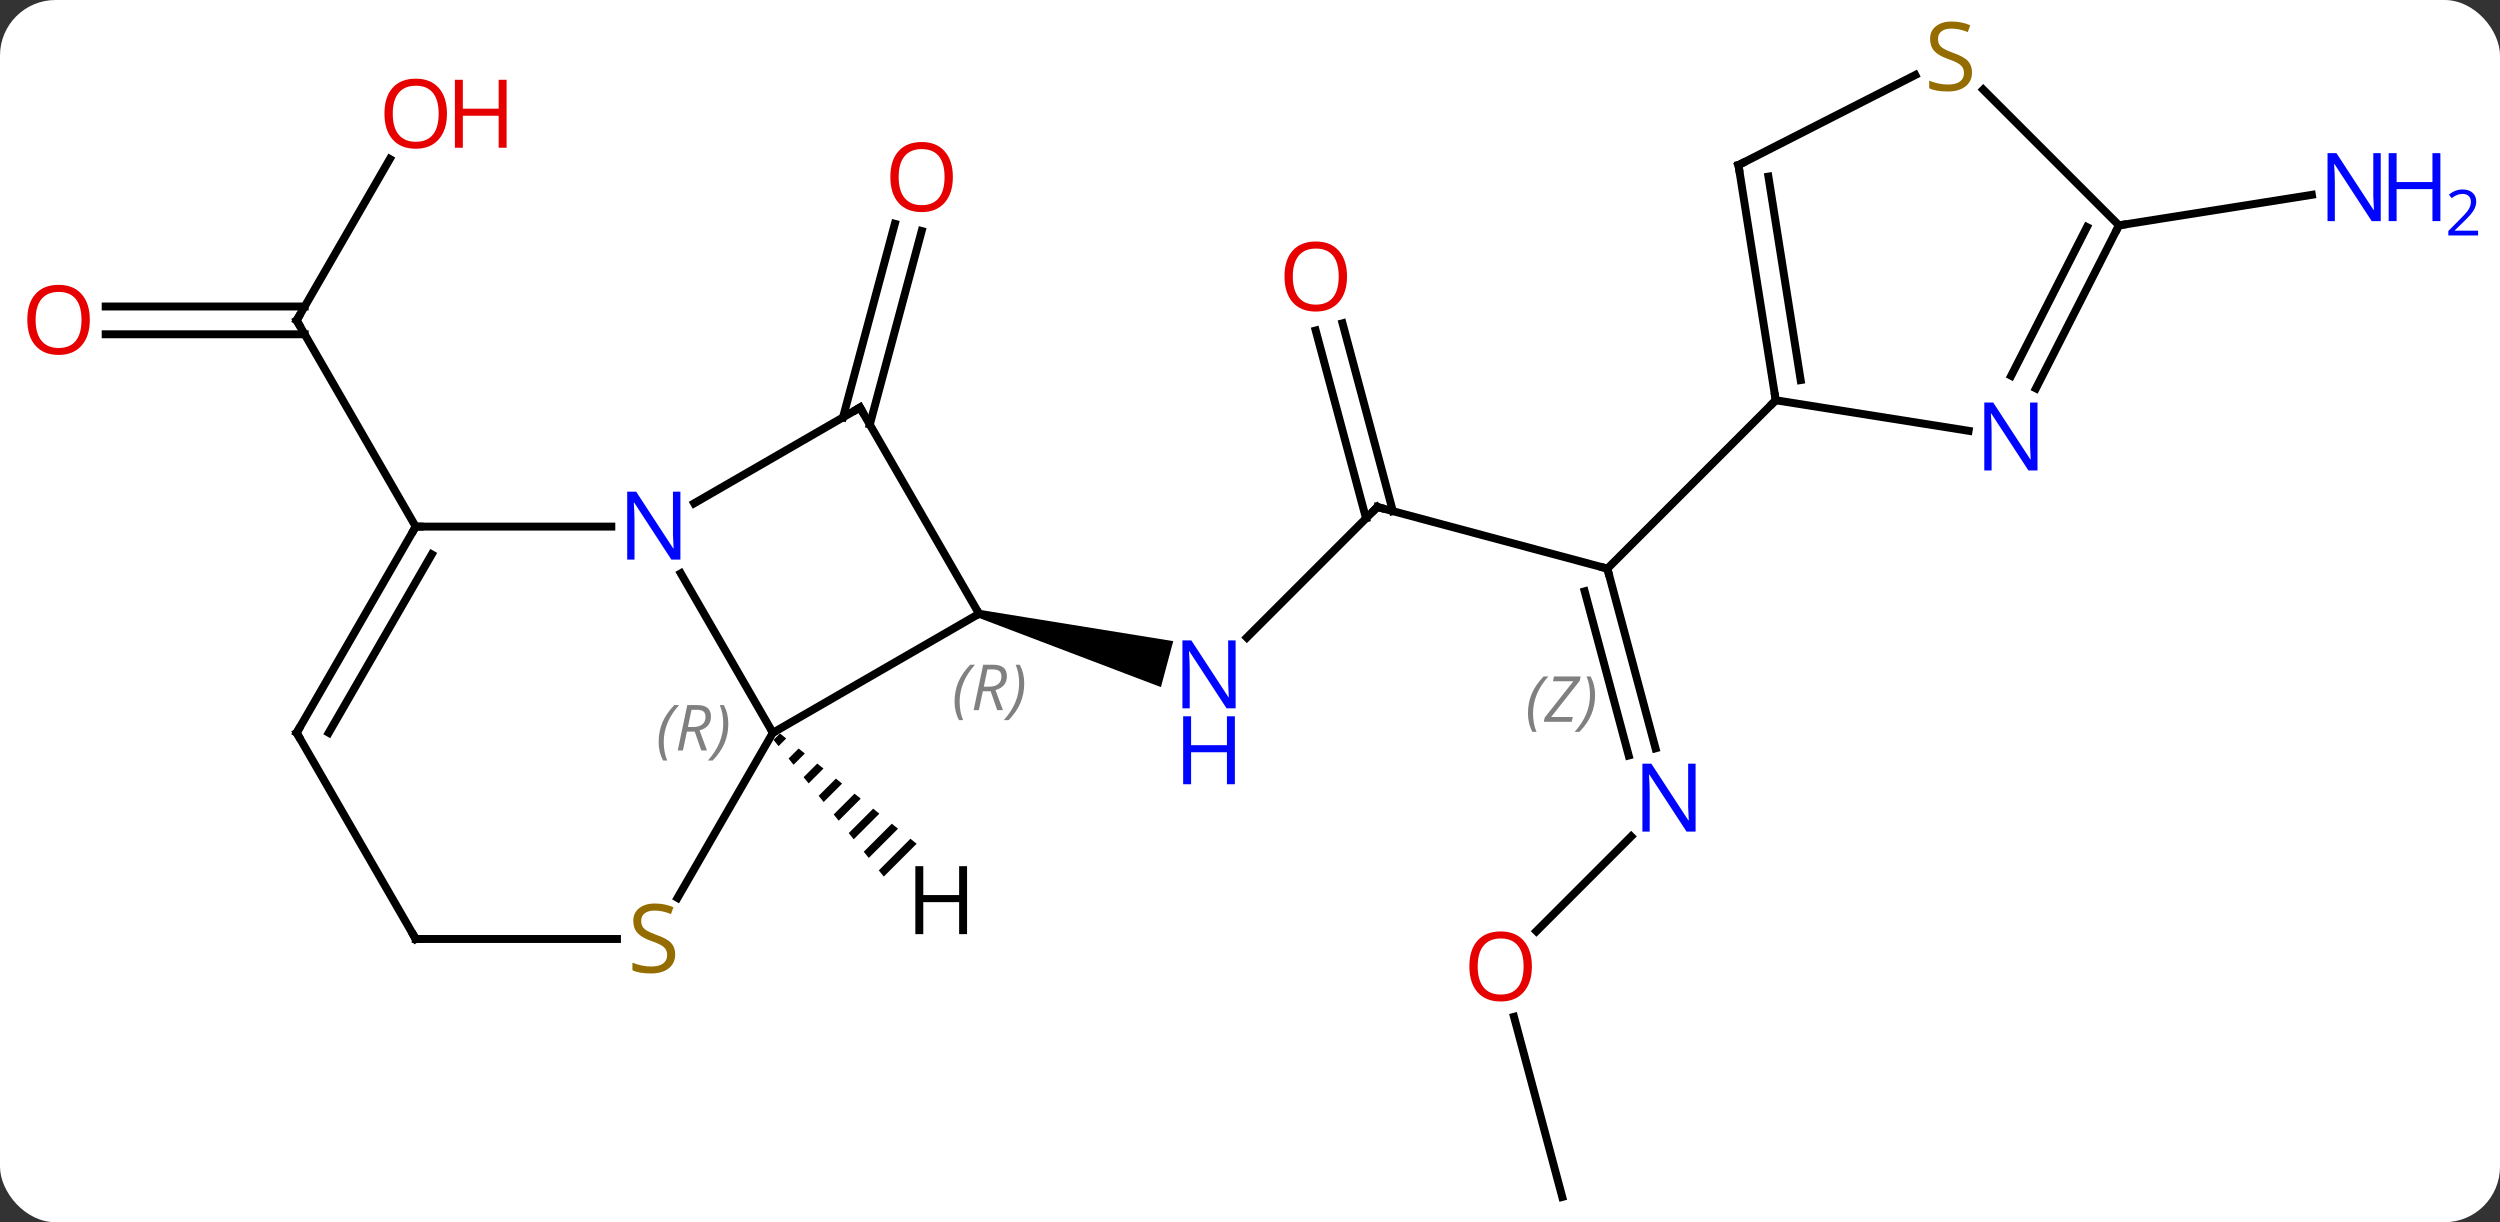 <svg width="315" viewBox="0 0 315 154" style="fill-opacity:1; color-rendering:auto; color-interpolation:auto; text-rendering:auto; stroke:black; stroke-linecap:square; stroke-miterlimit:10; shape-rendering:auto; stroke-opacity:1; fill:black; stroke-dasharray:none; font-weight:normal; stroke-width:1; font-family:'Open Sans'; font-style:normal; stroke-linejoin:miter; font-size:12; stroke-dashoffset:0; image-rendering:auto;" height="154" class="cas-substance-image" xmlns:xlink="http://www.w3.org/1999/xlink" xmlns="http://www.w3.org/2000/svg"><rect x="0" y="0" width="315" height="154" fill="#333333" stroke="none"/><svg class="cas-substance-single-component"><rect y="0" x="0" width="315" stroke="none" ry="7" rx="7" height="154" fill="white" class="cas-substance-group"/><svg y="0" x="0" width="315" viewBox="0 0 315 154" style="fill:black;" height="154" class="cas-substance-single-component-image"><svg><g><g transform="translate(152,79)" style="text-rendering:geometricPrecision; color-rendering:optimizeQuality; color-interpolation:linearRGB; stroke-linecap:butt; image-rendering:optimizeQuality;"><line y2="-26.411" y1="-50.797" x2="-45.784" x1="-39.251" style="fill:none;"/><line y2="-25.505" y1="-49.892" x2="-42.404" x1="-35.87" style="fill:none;"/><line y2="-58.963" y1="-38.631" x2="-102.882" x1="-114.621" style="fill:none;"/><line y2="-40.381" y1="-40.381" x2="-138.684" x1="-113.611" style="fill:none;"/><line y2="-36.881" y1="-36.881" x2="-138.684" x1="-113.611" style="fill:none;"/><line y2="-12.648" y1="-38.631" x2="-99.621" x1="-114.621" style="fill:none;"/><line y2="-15.117" y1="1.33" x2="21.549" x1="5.102" style="fill:none;"/><path style="stroke:none;" d="M-28.77 -1.185 L-28.512 -2.151 L-4.171 1.783 L-5.724 7.578 Z"/><line y2="-7.353" y1="-15.117" x2="50.529" x1="21.549" style="fill:none;"/><line y2="-38.264" y1="-14.594" x2="17.159" x1="23.501" style="fill:none;"/><line y2="-37.358" y1="-13.688" x2="13.778" x1="20.12" style="fill:none;"/><line y2="15.286" y1="-7.353" x2="56.595" x1="50.529" style="fill:none;"/><line y2="16.192" y1="-4.495" x2="53.214" x1="47.671" style="fill:none;"/></g><g transform="translate(152,79)" style="stroke-linecap:butt; font-size:8.4px; fill:gray; text-rendering:geometricPrecision; image-rendering:optimizeQuality; color-rendering:optimizeQuality; font-family:'Open Sans'; font-style:italic; stroke:gray; color-interpolation:linearRGB;"><path style="stroke:none;" d="M40.523 10.888 Q40.523 9.559 40.991 8.434 Q41.46 7.309 42.491 6.231 L43.101 6.231 Q42.132 7.294 41.648 8.466 Q41.163 9.638 41.163 10.872 Q41.163 12.2 41.601 13.216 L41.085 13.216 Q40.523 12.184 40.523 10.888 ZM46.036 11.95 L42.52 11.95 L42.63 11.419 L46.239 6.841 L43.676 6.841 L43.801 6.231 L47.161 6.231 L47.051 6.778 L43.442 11.341 L46.176 11.341 L46.036 11.95 ZM48.981 8.575 Q48.981 9.903 48.504 11.036 Q48.028 12.169 47.012 13.216 L46.403 13.216 Q48.34 11.059 48.34 8.575 Q48.34 7.247 47.903 6.231 L48.418 6.231 Q48.981 7.294 48.981 8.575 Z"/><line y2="-28.566" y1="-7.353" x2="71.742" x1="50.529" style="fill:none; stroke:black;"/><line y2="38.33" y1="26.39" x2="41.587" x1="53.527" style="fill:none; stroke:black;"/><line y2="71.817" y1="49.12" x2="44.844" x1="38.763" style="fill:none; stroke:black;"/><line y2="-50.604" y1="-54.453" x2="114.99" x1="139.294" style="fill:none; stroke:black;"/><line y2="13.332" y1="-6.76" x2="-54.621" x1="-66.221" style="fill:none; stroke:black;"/><line y2="-27.648" y1="-15.583" x2="-43.641" x1="-64.537" style="fill:none; stroke:black;"/><line y2="-12.648" y1="-12.648" x2="-99.621" x1="-74.973" style="fill:none; stroke:black;"/><line y2="-1.668" y1="13.332" x2="-28.641" x1="-54.621" style="fill:none; stroke:black;"/><line y2="34.135" y1="13.332" x2="-66.632" x1="-54.621" style="fill:none; stroke:black;"/><line y2="-1.668" y1="-27.648" x2="-28.641" x1="-43.641" style="fill:none; stroke:black;"/><line y2="13.332" y1="-12.648" x2="-114.621" x1="-99.621" style="fill:none; stroke:black;"/><line y2="13.332" y1="-9.148" x2="-110.579" x1="-97.6" style="fill:none; stroke:black;"/><line y2="39.312" y1="39.312" x2="-99.621" x1="-74.264" style="fill:none; stroke:black;"/><line y2="39.312" y1="13.332" x2="-99.621" x1="-114.621" style="fill:none; stroke:black;"/><line y2="-58.197" y1="-28.566" x2="67.047" x1="71.742" style="fill:none; stroke:black;"/><line y2="-56.749" y1="-31.11" x2="70.82" x1="74.883" style="fill:none; stroke:black;"/><line y2="-24.718" y1="-28.566" x2="96.046" x1="71.742" style="fill:none; stroke:black;"/><line y2="-69.55" y1="-58.197" x2="89.328" x1="67.047" style="fill:none; stroke:black;"/><line y2="-50.604" y1="-30.062" x2="114.99" x1="104.525" style="fill:none; stroke:black;"/><line y2="-50.392" y1="-31.651" x2="110.954" x1="101.407" style="fill:none; stroke:black;"/><line y2="-50.604" y1="-67.707" x2="114.99" x1="97.886" style="fill:none; stroke:black;"/><path style="fill:black; stroke:none;" d="M-53.722 13.418 L-54.535 14.23 L-53.903 15.013 L-52.94 14.05 L-53.722 13.418 ZM-51.374 15.313 L-52.64 16.578 L-52.009 17.361 L-50.592 15.944 L-51.374 15.313 ZM-49.026 17.207 L-50.746 18.927 L-50.114 19.709 L-48.244 17.839 L-48.244 17.839 L-49.026 17.207 ZM-46.678 19.102 L-48.851 21.275 L-48.219 22.057 L-45.896 19.733 L-46.678 19.102 ZM-44.33 20.997 L-46.956 23.623 L-46.956 23.623 L-46.325 24.405 L-43.548 21.628 L-43.548 21.628 L-44.33 20.997 ZM-41.982 22.891 L-45.062 25.971 L-44.43 26.753 L-44.43 26.753 L-41.2 23.523 L-41.2 23.523 L-41.982 22.891 ZM-39.634 24.786 L-43.167 28.319 L-43.167 28.319 L-42.536 29.101 L-38.852 25.417 L-39.634 24.786 ZM-37.286 26.68 L-41.273 30.667 L-41.273 30.667 L-40.641 31.449 L-40.641 31.449 L-36.504 27.312 L-36.504 27.312 L-37.286 26.68 Z"/></g><g transform="translate(152,79)" style="fill:rgb(230,0,0); text-rendering:geometricPrecision; color-rendering:optimizeQuality; image-rendering:optimizeQuality; font-family:'Open Sans'; stroke:rgb(230,0,0); color-interpolation:linearRGB;"><path style="stroke:none;" d="M-31.939 -56.698 Q-31.939 -54.636 -32.979 -53.456 Q-34.018 -52.276 -35.861 -52.276 Q-37.752 -52.276 -38.783 -53.441 Q-39.815 -54.605 -39.815 -56.714 Q-39.815 -58.808 -38.783 -59.956 Q-37.752 -61.105 -35.861 -61.105 Q-34.002 -61.105 -32.971 -59.933 Q-31.939 -58.761 -31.939 -56.698 ZM-38.768 -56.698 Q-38.768 -54.964 -38.025 -54.058 Q-37.283 -53.151 -35.861 -53.151 Q-34.44 -53.151 -33.713 -54.05 Q-32.986 -54.948 -32.986 -56.698 Q-32.986 -58.433 -33.713 -59.323 Q-34.44 -60.214 -35.861 -60.214 Q-37.283 -60.214 -38.025 -59.316 Q-38.768 -58.417 -38.768 -56.698 Z"/></g><g transform="translate(152,79)" style="stroke-linecap:butt; text-rendering:geometricPrecision; color-rendering:optimizeQuality; image-rendering:optimizeQuality; font-family:'Open Sans'; color-interpolation:linearRGB; stroke-miterlimit:5;"><path style="fill:none;" d="M-114.371 -39.064 L-114.621 -38.631 L-114.371 -38.198"/><path style="fill:rgb(230,0,0); stroke:none;" d="M-95.683 -64.681 Q-95.683 -62.619 -96.723 -61.439 Q-97.762 -60.259 -99.605 -60.259 Q-101.496 -60.259 -102.527 -61.423 Q-103.558 -62.588 -103.558 -64.697 Q-103.558 -66.791 -102.527 -67.939 Q-101.496 -69.088 -99.605 -69.088 Q-97.746 -69.088 -96.715 -67.916 Q-95.683 -66.744 -95.683 -64.681 ZM-102.512 -64.681 Q-102.512 -62.947 -101.769 -62.041 Q-101.027 -61.134 -99.605 -61.134 Q-98.183 -61.134 -97.457 -62.033 Q-96.73 -62.931 -96.73 -64.681 Q-96.73 -66.416 -97.457 -67.306 Q-98.183 -68.197 -99.605 -68.197 Q-101.027 -68.197 -101.769 -67.299 Q-102.512 -66.4 -102.512 -64.681 Z"/><path style="fill:rgb(230,0,0); stroke:none;" d="M-88.168 -60.384 L-89.168 -60.384 L-89.168 -64.416 L-93.683 -64.416 L-93.683 -60.384 L-94.683 -60.384 L-94.683 -68.947 L-93.683 -68.947 L-93.683 -65.306 L-89.168 -65.306 L-89.168 -68.947 L-88.168 -68.947 L-88.168 -60.384 Z"/><path style="fill:rgb(230,0,0); stroke:none;" d="M-140.684 -38.701 Q-140.684 -36.639 -141.723 -35.459 Q-142.762 -34.279 -144.605 -34.279 Q-146.496 -34.279 -147.527 -35.444 Q-148.559 -36.608 -148.559 -38.717 Q-148.559 -40.811 -147.527 -41.959 Q-146.496 -43.108 -144.605 -43.108 Q-142.746 -43.108 -141.715 -41.936 Q-140.684 -40.764 -140.684 -38.701 ZM-147.512 -38.701 Q-147.512 -36.967 -146.769 -36.061 Q-146.027 -35.154 -144.605 -35.154 Q-143.184 -35.154 -142.457 -36.053 Q-141.73 -36.951 -141.73 -38.701 Q-141.73 -40.436 -142.457 -41.326 Q-143.184 -42.217 -144.605 -42.217 Q-146.027 -42.217 -146.769 -41.319 Q-147.512 -40.42 -147.512 -38.701 Z"/><path style="fill:rgb(0,5,255); stroke:none;" d="M3.688 10.252 L2.547 10.252 L-2.141 3.065 L-2.187 3.065 Q-2.094 4.33 -2.094 5.377 L-2.094 10.252 L-3.016 10.252 L-3.016 1.69 L-1.891 1.69 L2.781 8.846 L2.828 8.846 Q2.828 8.69 2.781 7.83 Q2.734 6.971 2.75 6.596 L2.75 1.69 L3.688 1.69 L3.688 10.252 Z"/><path style="fill:rgb(0,5,255); stroke:none;" d="M3.594 19.815 L2.594 19.815 L2.594 15.784 L-1.922 15.784 L-1.922 19.815 L-2.922 19.815 L-2.922 11.252 L-1.922 11.252 L-1.922 14.893 L2.594 14.893 L2.594 11.252 L3.594 11.252 L3.594 19.815 Z"/><path style="fill:none;" d="M21.195 -14.763 L21.549 -15.117 L22.032 -14.988"/><path style="fill:none;" d="M50.658 -6.87 L50.529 -7.353 L50.046 -7.482"/><path style="fill:rgb(230,0,0); stroke:none;" d="M17.723 -44.164 Q17.723 -42.102 16.683 -40.922 Q15.644 -39.742 13.801 -39.742 Q11.91 -39.742 10.879 -40.907 Q9.848 -42.071 9.848 -44.18 Q9.848 -46.274 10.879 -47.422 Q11.91 -48.571 13.801 -48.571 Q15.66 -48.571 16.691 -47.399 Q17.723 -46.227 17.723 -44.164 ZM10.894 -44.164 Q10.894 -42.43 11.637 -41.524 Q12.379 -40.617 13.801 -40.617 Q15.223 -40.617 15.949 -41.516 Q16.676 -42.414 16.676 -44.164 Q16.676 -45.899 15.949 -46.789 Q15.223 -47.68 13.801 -47.68 Q12.379 -47.68 11.637 -46.782 Q10.894 -45.883 10.894 -44.164 Z"/><path style="fill:rgb(0,5,255); stroke:none;" d="M61.645 25.78 L60.504 25.78 L55.816 18.593 L55.77 18.593 Q55.863 19.858 55.863 20.905 L55.863 25.78 L54.941 25.78 L54.941 17.218 L56.066 17.218 L60.738 24.374 L60.785 24.374 Q60.785 24.218 60.738 23.358 Q60.691 22.499 60.707 22.124 L60.707 17.218 L61.645 17.218 L61.645 25.78 Z"/><path style="fill:rgb(230,0,0); stroke:none;" d="M41.017 42.767 Q41.017 44.829 39.978 46.009 Q38.939 47.189 37.096 47.189 Q35.205 47.189 34.174 46.025 Q33.142 44.86 33.142 42.751 Q33.142 40.657 34.174 39.509 Q35.205 38.36 37.096 38.36 Q38.955 38.36 39.986 39.532 Q41.017 40.704 41.017 42.767 ZM34.189 42.767 Q34.189 44.501 34.932 45.407 Q35.674 46.314 37.096 46.314 Q38.517 46.314 39.244 45.415 Q39.971 44.517 39.971 42.767 Q39.971 41.032 39.244 40.142 Q38.517 39.251 37.096 39.251 Q35.674 39.251 34.932 40.15 Q34.189 41.048 34.189 42.767 Z"/><path style="fill:rgb(0,5,255); stroke:none;" d="M147.973 -51.14 L146.832 -51.14 L142.144 -58.327 L142.098 -58.327 Q142.191 -57.062 142.191 -56.015 L142.191 -51.14 L141.269 -51.14 L141.269 -59.702 L142.394 -59.702 L147.066 -52.546 L147.113 -52.546 Q147.113 -52.702 147.066 -53.562 Q147.019 -54.421 147.035 -54.796 L147.035 -59.702 L147.973 -59.702 L147.973 -51.14 Z"/><path style="fill:rgb(0,5,255); stroke:none;" d="M155.488 -51.14 L154.488 -51.14 L154.488 -55.171 L149.973 -55.171 L149.973 -51.14 L148.973 -51.14 L148.973 -59.702 L149.973 -59.702 L149.973 -56.062 L154.488 -56.062 L154.488 -59.702 L155.488 -59.702 L155.488 -51.14 Z"/><path style="fill:rgb(0,5,255); stroke:none;" d="M160.238 -49.33 L156.488 -49.33 L156.488 -49.893 L157.988 -51.408 Q158.676 -52.096 158.894 -52.393 Q159.113 -52.69 159.223 -52.971 Q159.332 -53.252 159.332 -53.58 Q159.332 -54.033 159.059 -54.299 Q158.785 -54.565 158.285 -54.565 Q157.941 -54.565 157.621 -54.448 Q157.301 -54.33 156.91 -54.033 L156.566 -54.471 Q157.348 -55.127 158.285 -55.127 Q159.082 -55.127 159.543 -54.713 Q160.004 -54.299 160.004 -53.612 Q160.004 -53.065 159.699 -52.533 Q159.394 -52.002 158.551 -51.19 L157.301 -49.971 L157.301 -49.94 L160.238 -49.94 L160.238 -49.33 Z"/><path style="fill:rgb(0,5,255); stroke:none;" d="M-66.269 -8.492 L-67.41 -8.492 L-72.098 -15.679 L-72.144 -15.679 Q-72.051 -14.414 -72.051 -13.367 L-72.051 -8.492 L-72.973 -8.492 L-72.973 -17.054 L-71.848 -17.054 L-67.176 -9.898 L-67.129 -9.898 Q-67.129 -10.054 -67.176 -10.914 Q-67.223 -11.773 -67.207 -12.148 L-67.207 -17.054 L-66.269 -17.054 L-66.269 -8.492 Z"/></g><g transform="translate(152,79)" style="stroke-linecap:butt; font-size:8.4px; fill:gray; text-rendering:geometricPrecision; image-rendering:optimizeQuality; color-rendering:optimizeQuality; font-family:'Open Sans'; font-style:italic; stroke:gray; color-interpolation:linearRGB; stroke-miterlimit:5;"><path style="stroke:none;" d="M-69.01 14.496 Q-69.01 13.168 -68.541 12.043 Q-68.072 10.918 -67.041 9.84 L-66.431 9.84 Q-67.4 10.902 -67.885 12.074 Q-68.369 13.246 -68.369 14.48 Q-68.369 15.809 -67.931 16.824 L-68.447 16.824 Q-69.01 15.793 -69.01 14.496 ZM-65.45 13.184 L-65.95 15.559 L-66.606 15.559 L-65.403 9.84 L-64.153 9.84 Q-62.418 9.84 -62.418 11.277 Q-62.418 12.637 -63.856 13.027 L-62.918 15.559 L-63.637 15.559 L-64.465 13.184 L-65.45 13.184 ZM-64.871 10.434 Q-65.262 12.355 -65.325 12.605 L-64.668 12.605 Q-63.918 12.605 -63.512 12.277 Q-63.106 11.949 -63.106 11.324 Q-63.106 10.855 -63.364 10.645 Q-63.621 10.434 -64.215 10.434 L-64.871 10.434 ZM-60.232 12.184 Q-60.232 13.512 -60.709 14.645 Q-61.185 15.777 -62.201 16.824 L-62.81 16.824 Q-60.873 14.668 -60.873 12.184 Q-60.873 10.855 -61.31 9.84 L-60.795 9.84 Q-60.232 10.902 -60.232 12.184 Z"/><path style="fill:none; stroke:black;" d="M-44.074 -27.398 L-43.641 -27.648 L-43.391 -27.215"/><path style="fill:none; stroke:black;" d="M-99.871 -12.215 L-99.621 -12.648 L-99.121 -12.648"/><path style="stroke:none;" d="M-31.724 9.411 Q-31.724 8.082 -31.256 6.957 Q-30.787 5.832 -29.756 4.754 L-29.146 4.754 Q-30.115 5.817 -30.599 6.989 Q-31.084 8.161 -31.084 9.395 Q-31.084 10.723 -30.646 11.739 L-31.162 11.739 Q-31.724 10.707 -31.724 9.411 ZM-28.164 8.098 L-28.664 10.473 L-29.32 10.473 L-28.117 4.754 L-26.867 4.754 Q-25.133 4.754 -25.133 6.192 Q-25.133 7.551 -26.57 7.942 L-25.633 10.473 L-26.352 10.473 L-27.18 8.098 L-28.164 8.098 ZM-27.586 5.348 Q-27.977 7.27 -28.039 7.52 L-27.383 7.52 Q-26.633 7.52 -26.227 7.192 Q-25.82 6.864 -25.82 6.239 Q-25.82 5.77 -26.078 5.559 Q-26.336 5.348 -26.93 5.348 L-27.586 5.348 ZM-22.947 7.098 Q-22.947 8.426 -23.424 9.559 Q-23.9 10.692 -24.916 11.739 L-25.525 11.739 Q-23.588 9.582 -23.588 7.098 Q-23.588 5.77 -24.025 4.754 L-23.509 4.754 Q-22.947 5.817 -22.947 7.098 Z"/></g><g transform="translate(152,79)" style="stroke-linecap:butt; fill:rgb(148,108,0); text-rendering:geometricPrecision; color-rendering:optimizeQuality; image-rendering:optimizeQuality; font-family:'Open Sans'; stroke:rgb(148,108,0); color-interpolation:linearRGB; stroke-miterlimit:5;"><path style="stroke:none;" d="M-66.926 41.249 Q-66.926 42.374 -67.746 43.015 Q-68.566 43.656 -69.973 43.656 Q-71.504 43.656 -72.316 43.249 L-72.316 42.296 Q-71.785 42.515 -71.168 42.648 Q-70.551 42.781 -69.941 42.781 Q-68.941 42.781 -68.441 42.398 Q-67.941 42.015 -67.941 41.343 Q-67.941 40.906 -68.121 40.617 Q-68.301 40.328 -68.715 40.085 Q-69.129 39.843 -69.988 39.546 Q-71.176 39.124 -71.691 38.539 Q-72.207 37.953 -72.207 36.999 Q-72.207 36.015 -71.465 35.429 Q-70.723 34.843 -69.488 34.843 Q-68.223 34.843 -67.144 35.312 L-67.457 36.171 Q-68.519 35.734 -69.519 35.734 Q-70.316 35.734 -70.762 36.07 Q-71.207 36.406 -71.207 37.015 Q-71.207 37.453 -71.043 37.742 Q-70.879 38.031 -70.488 38.265 Q-70.098 38.499 -69.285 38.796 Q-67.941 39.265 -67.433 39.82 Q-66.926 40.374 -66.926 41.249 Z"/><path style="fill:none; stroke:black;" d="M-114.371 12.899 L-114.621 13.332 L-114.371 13.765"/><path style="fill:none; stroke:black;" d="M-99.121 39.312 L-99.621 39.312 L-99.871 38.879"/><path style="fill:none; stroke:black;" d="M71.664 -29.06 L71.742 -28.566 L71.388 -28.212"/><path style="fill:none; stroke:black;" d="M67.125 -57.703 L67.047 -58.197 L67.493 -58.424"/><path style="fill:rgb(0,5,255); stroke:none;" d="M104.725 -19.718 L103.584 -19.718 L98.896 -26.905 L98.85 -26.905 Q98.943 -25.64 98.943 -24.593 L98.943 -19.718 L98.021 -19.718 L98.021 -28.28 L99.146 -28.28 L103.818 -21.124 L103.865 -21.124 Q103.865 -21.28 103.818 -22.14 Q103.771 -22.999 103.787 -23.374 L103.787 -28.28 L104.725 -28.28 L104.725 -19.718 Z"/><path style="stroke:none;" d="M96.472 -69.879 Q96.472 -68.754 95.652 -68.114 Q94.832 -67.473 93.425 -67.473 Q91.894 -67.473 91.082 -67.879 L91.082 -68.833 Q91.613 -68.614 92.23 -68.481 Q92.847 -68.348 93.457 -68.348 Q94.457 -68.348 94.957 -68.731 Q95.457 -69.114 95.457 -69.786 Q95.457 -70.223 95.277 -70.512 Q95.097 -70.801 94.683 -71.044 Q94.269 -71.286 93.41 -71.583 Q92.222 -72.004 91.707 -72.59 Q91.191 -73.176 91.191 -74.129 Q91.191 -75.114 91.933 -75.7 Q92.675 -76.286 93.91 -76.286 Q95.175 -76.286 96.254 -75.817 L95.941 -74.958 Q94.879 -75.395 93.879 -75.395 Q93.082 -75.395 92.636 -75.059 Q92.191 -74.723 92.191 -74.114 Q92.191 -73.676 92.355 -73.387 Q92.519 -73.098 92.91 -72.864 Q93.3 -72.629 94.113 -72.333 Q95.457 -71.864 95.965 -71.309 Q96.472 -70.754 96.472 -69.879 Z"/><path style="fill:none; stroke:black;" d="M114.763 -50.158 L114.99 -50.604 L115.484 -50.682"/><path style="fill:black; stroke:none;" d="M-30.15 38.701 L-31.15 38.701 L-31.15 34.67 L-35.666 34.67 L-35.666 38.701 L-36.666 38.701 L-36.666 30.139 L-35.666 30.139 L-35.666 33.779 L-31.15 33.779 L-31.15 30.139 L-30.15 30.139 L-30.15 38.701 Z"/></g></g></svg></svg></svg></svg>